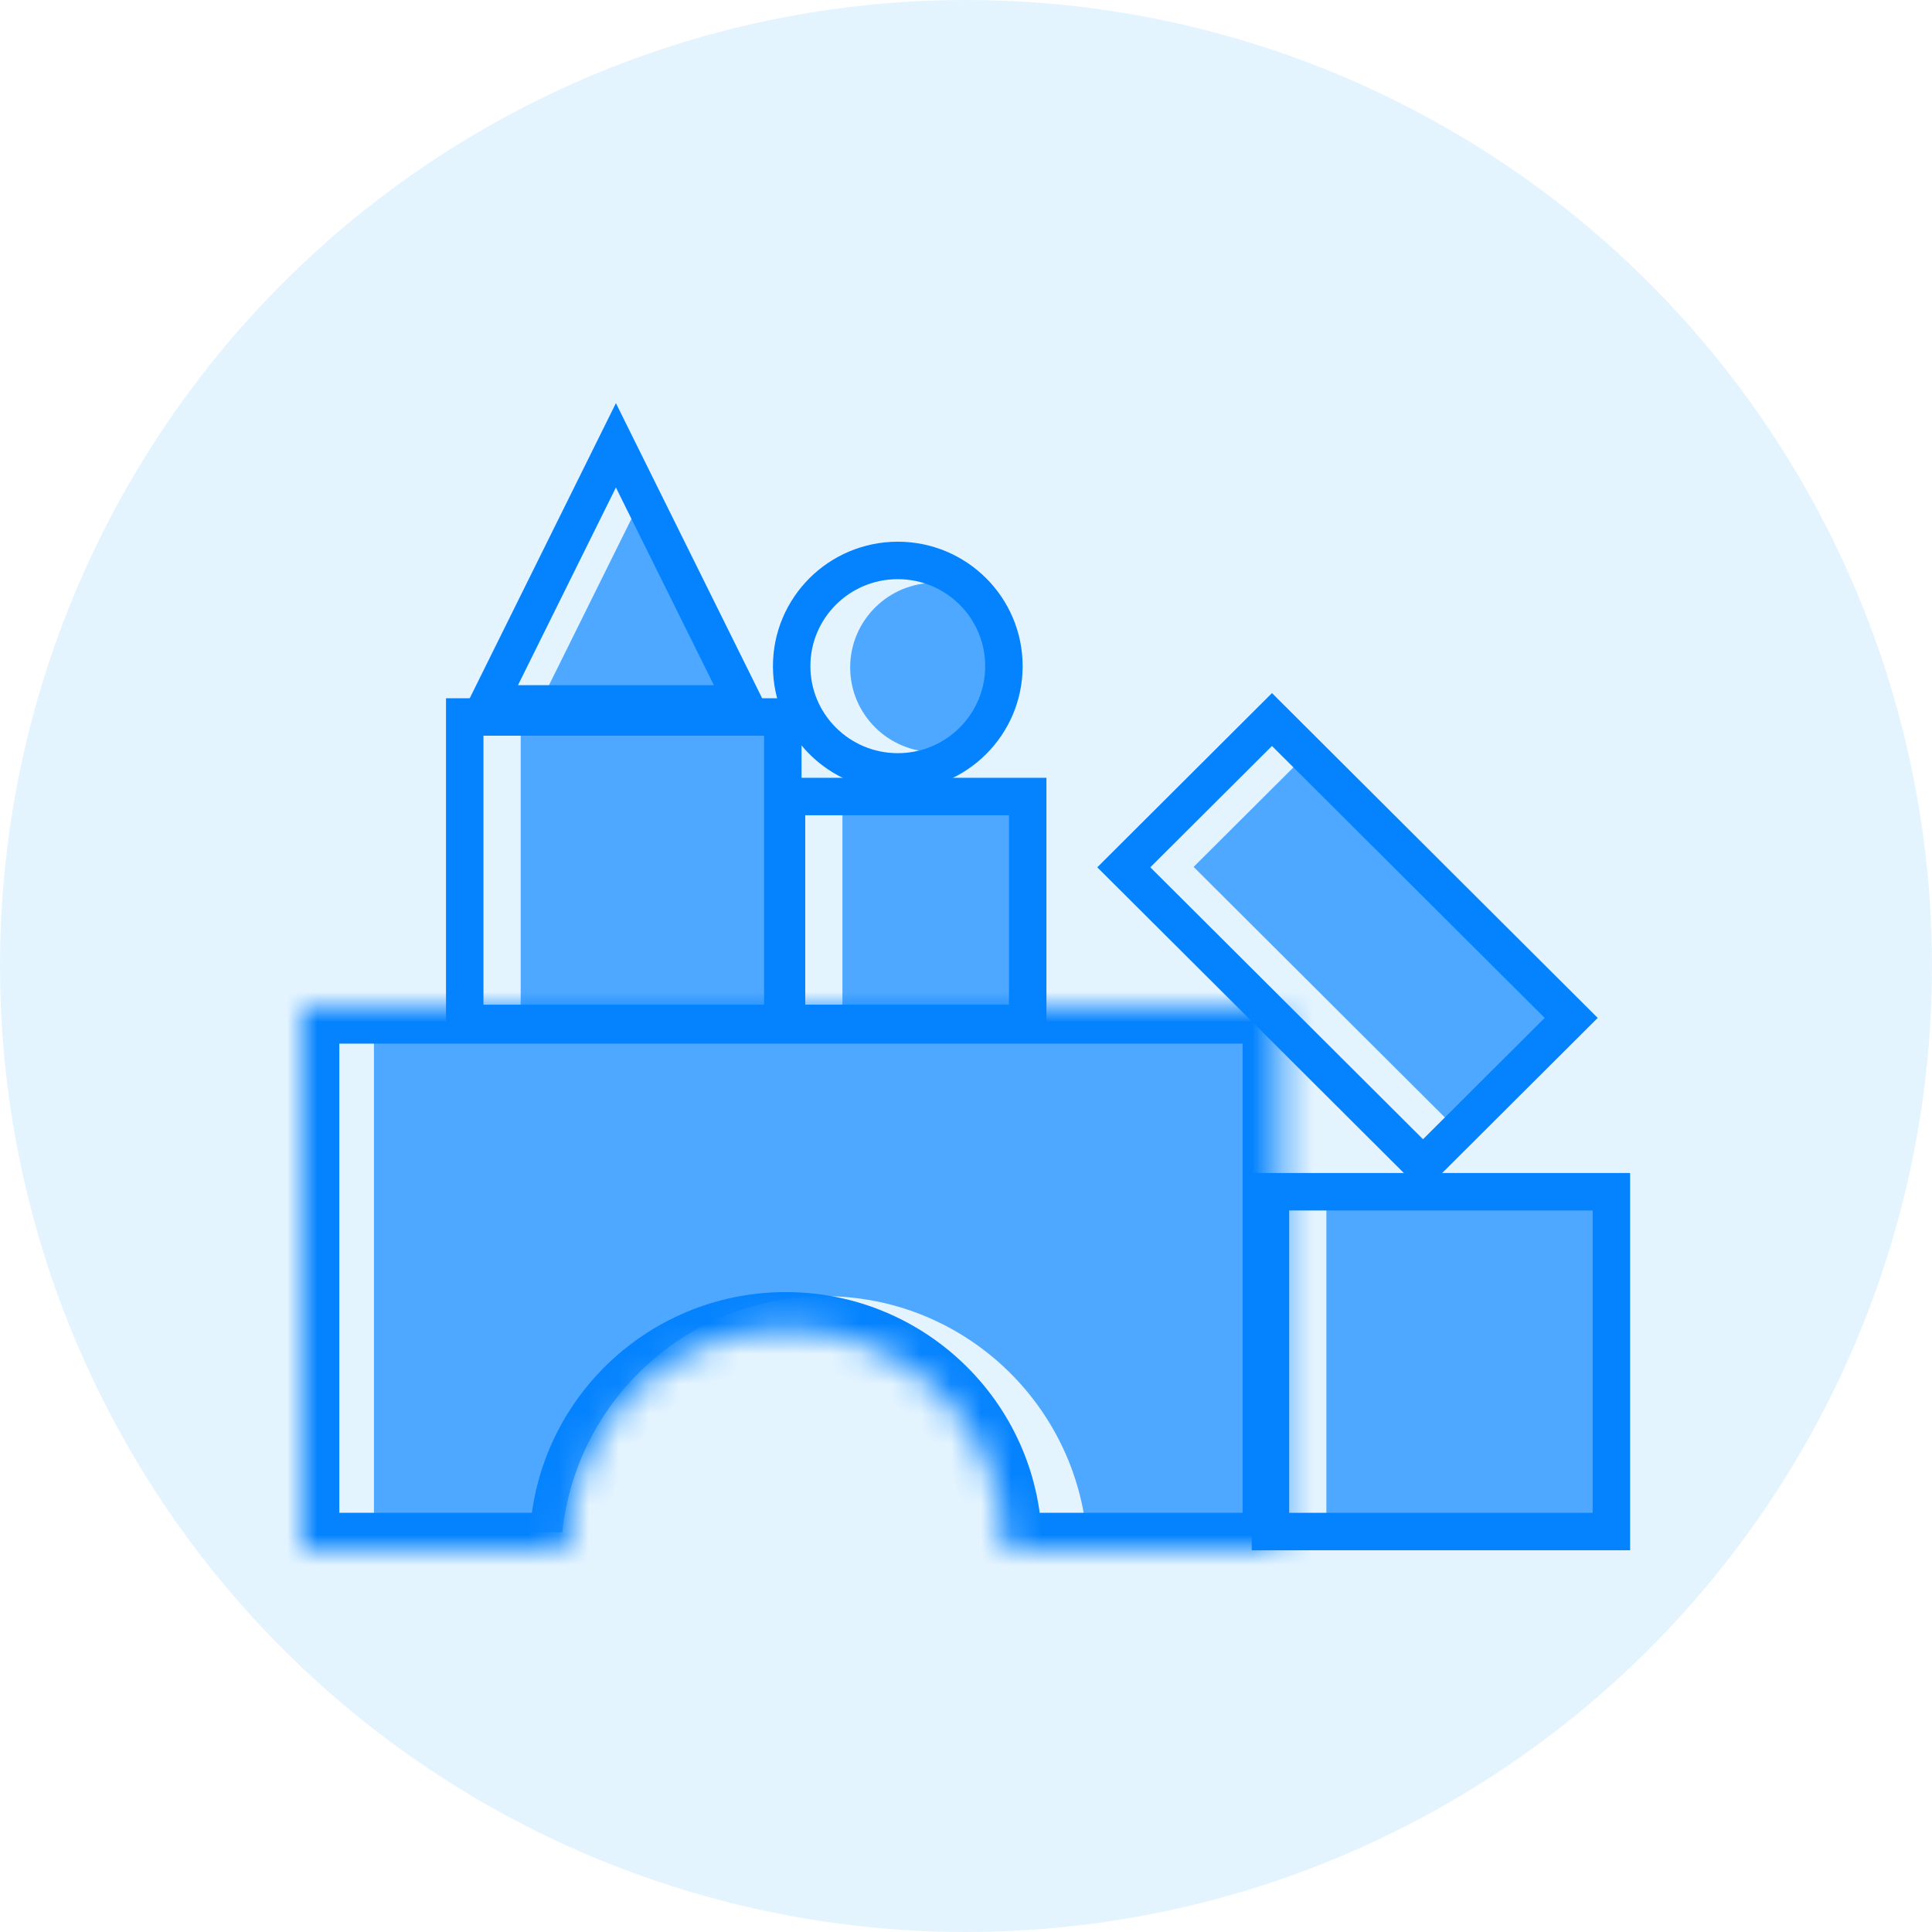 <svg width="64" height="64" viewBox="0 0 64 64" fill="none" xmlns="http://www.w3.org/2000/svg">
<circle cx="32" cy="32" r="32" fill="#E4F4FF"/>
<g filter="url(#filter0_d_0_1)">
<path d="M21.384 15.89L25.113 23.414H17.655L21.384 15.89Z" fill="#4FA8FF"/>
<rect x="17.248" y="23.626" width="8.868" height="9.691" fill="#4FA8FF"/>
<ellipse cx="30.977" cy="21.756" rx="2.814" ry="2.805" fill="#4FA8FF"/>
<rect x="27.907" y="26.347" width="6.225" height="7.311" fill="#4FA8FF"/>
<rect width="5.658" height="12.688" transform="matrix(0.708 -0.706 0.708 0.706 39.54 28.363)" fill="#4FA8FF"/>
<rect x="43.938" y="39.438" width="9.636" height="10.966" fill="#4FA8FF"/>
<path fill-rule="evenodd" clip-rule="evenodd" d="M41.465 34.168H12.388V50.405H18.626C19.091 46.009 22.801 42.584 27.308 42.584C31.816 42.584 35.526 46.009 35.991 50.405H41.465V34.168Z" fill="#4FA8FF"/>
<path d="M16.16 22.963L20.403 14.398L24.647 22.963H16.16Z" stroke="#0583FE" stroke-width="1.241"/>
<rect x="15.395" y="23.397" width="10.537" height="10.151" stroke="#0583FE" stroke-width="1.241"/>
<path d="M33.256 21.714C33.256 23.646 31.684 25.216 29.741 25.216C27.797 25.216 26.225 23.646 26.225 21.714C26.225 19.781 27.797 18.211 29.741 18.211C31.684 18.211 33.256 19.781 33.256 21.714Z" stroke="#0583FE" stroke-width="1.241"/>
<rect x="26.054" y="26.032" width="7.99" height="7.515" stroke="#0583FE" stroke-width="1.241"/>
<rect x="0.879" width="6.933" height="14" transform="matrix(0.708 -0.706 0.708 0.706 36.605 28.997)" stroke="#0583FE" stroke-width="1.241"/>
<rect x="42.085" y="39.124" width="11.294" height="11.256" stroke="#0583FE" stroke-width="1.241"/>
<mask id="path-15-inside-1_0_1" fill="white">
<path fill-rule="evenodd" clip-rule="evenodd" d="M42.403 32.978H10V51H18.783C18.783 50.972 18.783 50.943 18.783 50.915C18.783 46.924 22.028 43.689 26.031 43.689C30.034 43.689 33.279 46.924 33.279 50.915C33.279 50.943 33.279 50.972 33.278 51H42.403V32.978Z"/>
</mask>
<path d="M10 32.978V31.737H8.759V32.978H10ZM42.403 32.978H43.644V31.737H42.403V32.978ZM10 51H8.759V52.241H10V51ZM18.783 51V52.241H20.038L20.024 50.986L18.783 51ZM33.278 51L32.038 50.986L32.023 52.241H33.278V51ZM42.403 51V52.241H43.644V51H42.403ZM10 34.218H42.403V31.737H10V34.218ZM11.241 51V32.978H8.759V51H11.241ZM18.783 49.759H10V52.241H18.783V49.759ZM20.024 50.986C20.024 50.962 20.023 50.939 20.023 50.915H17.542C17.542 50.948 17.542 50.981 17.543 51.014L20.024 50.986ZM20.023 50.915C20.023 47.613 22.709 44.93 26.031 44.93V42.448C21.346 42.448 17.542 46.235 17.542 50.915H20.023ZM26.031 44.93C29.352 44.93 32.038 47.613 32.038 50.915H34.52C34.52 46.235 30.715 42.448 26.031 42.448V44.93ZM32.038 50.915C32.038 50.939 32.038 50.962 32.038 50.986L34.519 51.014C34.519 50.981 34.52 50.948 34.52 50.915H32.038ZM42.403 49.759H33.278V52.241H42.403V49.759ZM41.162 32.978V51H43.644V32.978H41.162Z" fill="#0583FE" mask="url(#path-15-inside-1_0_1)"/>
</g>
<defs>
<filter id="filter0_d_0_1" x="9.646" y="13" width="44.709" height="38.709" filterUnits="userSpaceOnUse" color-interpolation-filters="sRGB">
<feFlood flood-opacity="0" result="BackgroundImageFix"/>
<feColorMatrix in="SourceAlpha" type="matrix" values="0 0 0 0 0 0 0 0 0 0 0 0 0 0 0 0 0 0 127 0" result="hardAlpha"/>
<feOffset dy="0.354"/>
<feGaussianBlur stdDeviation="0.177"/>
<feComposite in2="hardAlpha" operator="out"/>
<feColorMatrix type="matrix" values="0 0 0 0 0 0 0 0 0 0 0 0 0 0 0 0 0 0 0.25 0"/>
<feBlend mode="normal" in2="BackgroundImageFix" result="effect1_dropShadow_0_1"/>
<feBlend mode="normal" in="SourceGraphic" in2="effect1_dropShadow_0_1" result="shape"/>
</filter>
</defs>
</svg>
